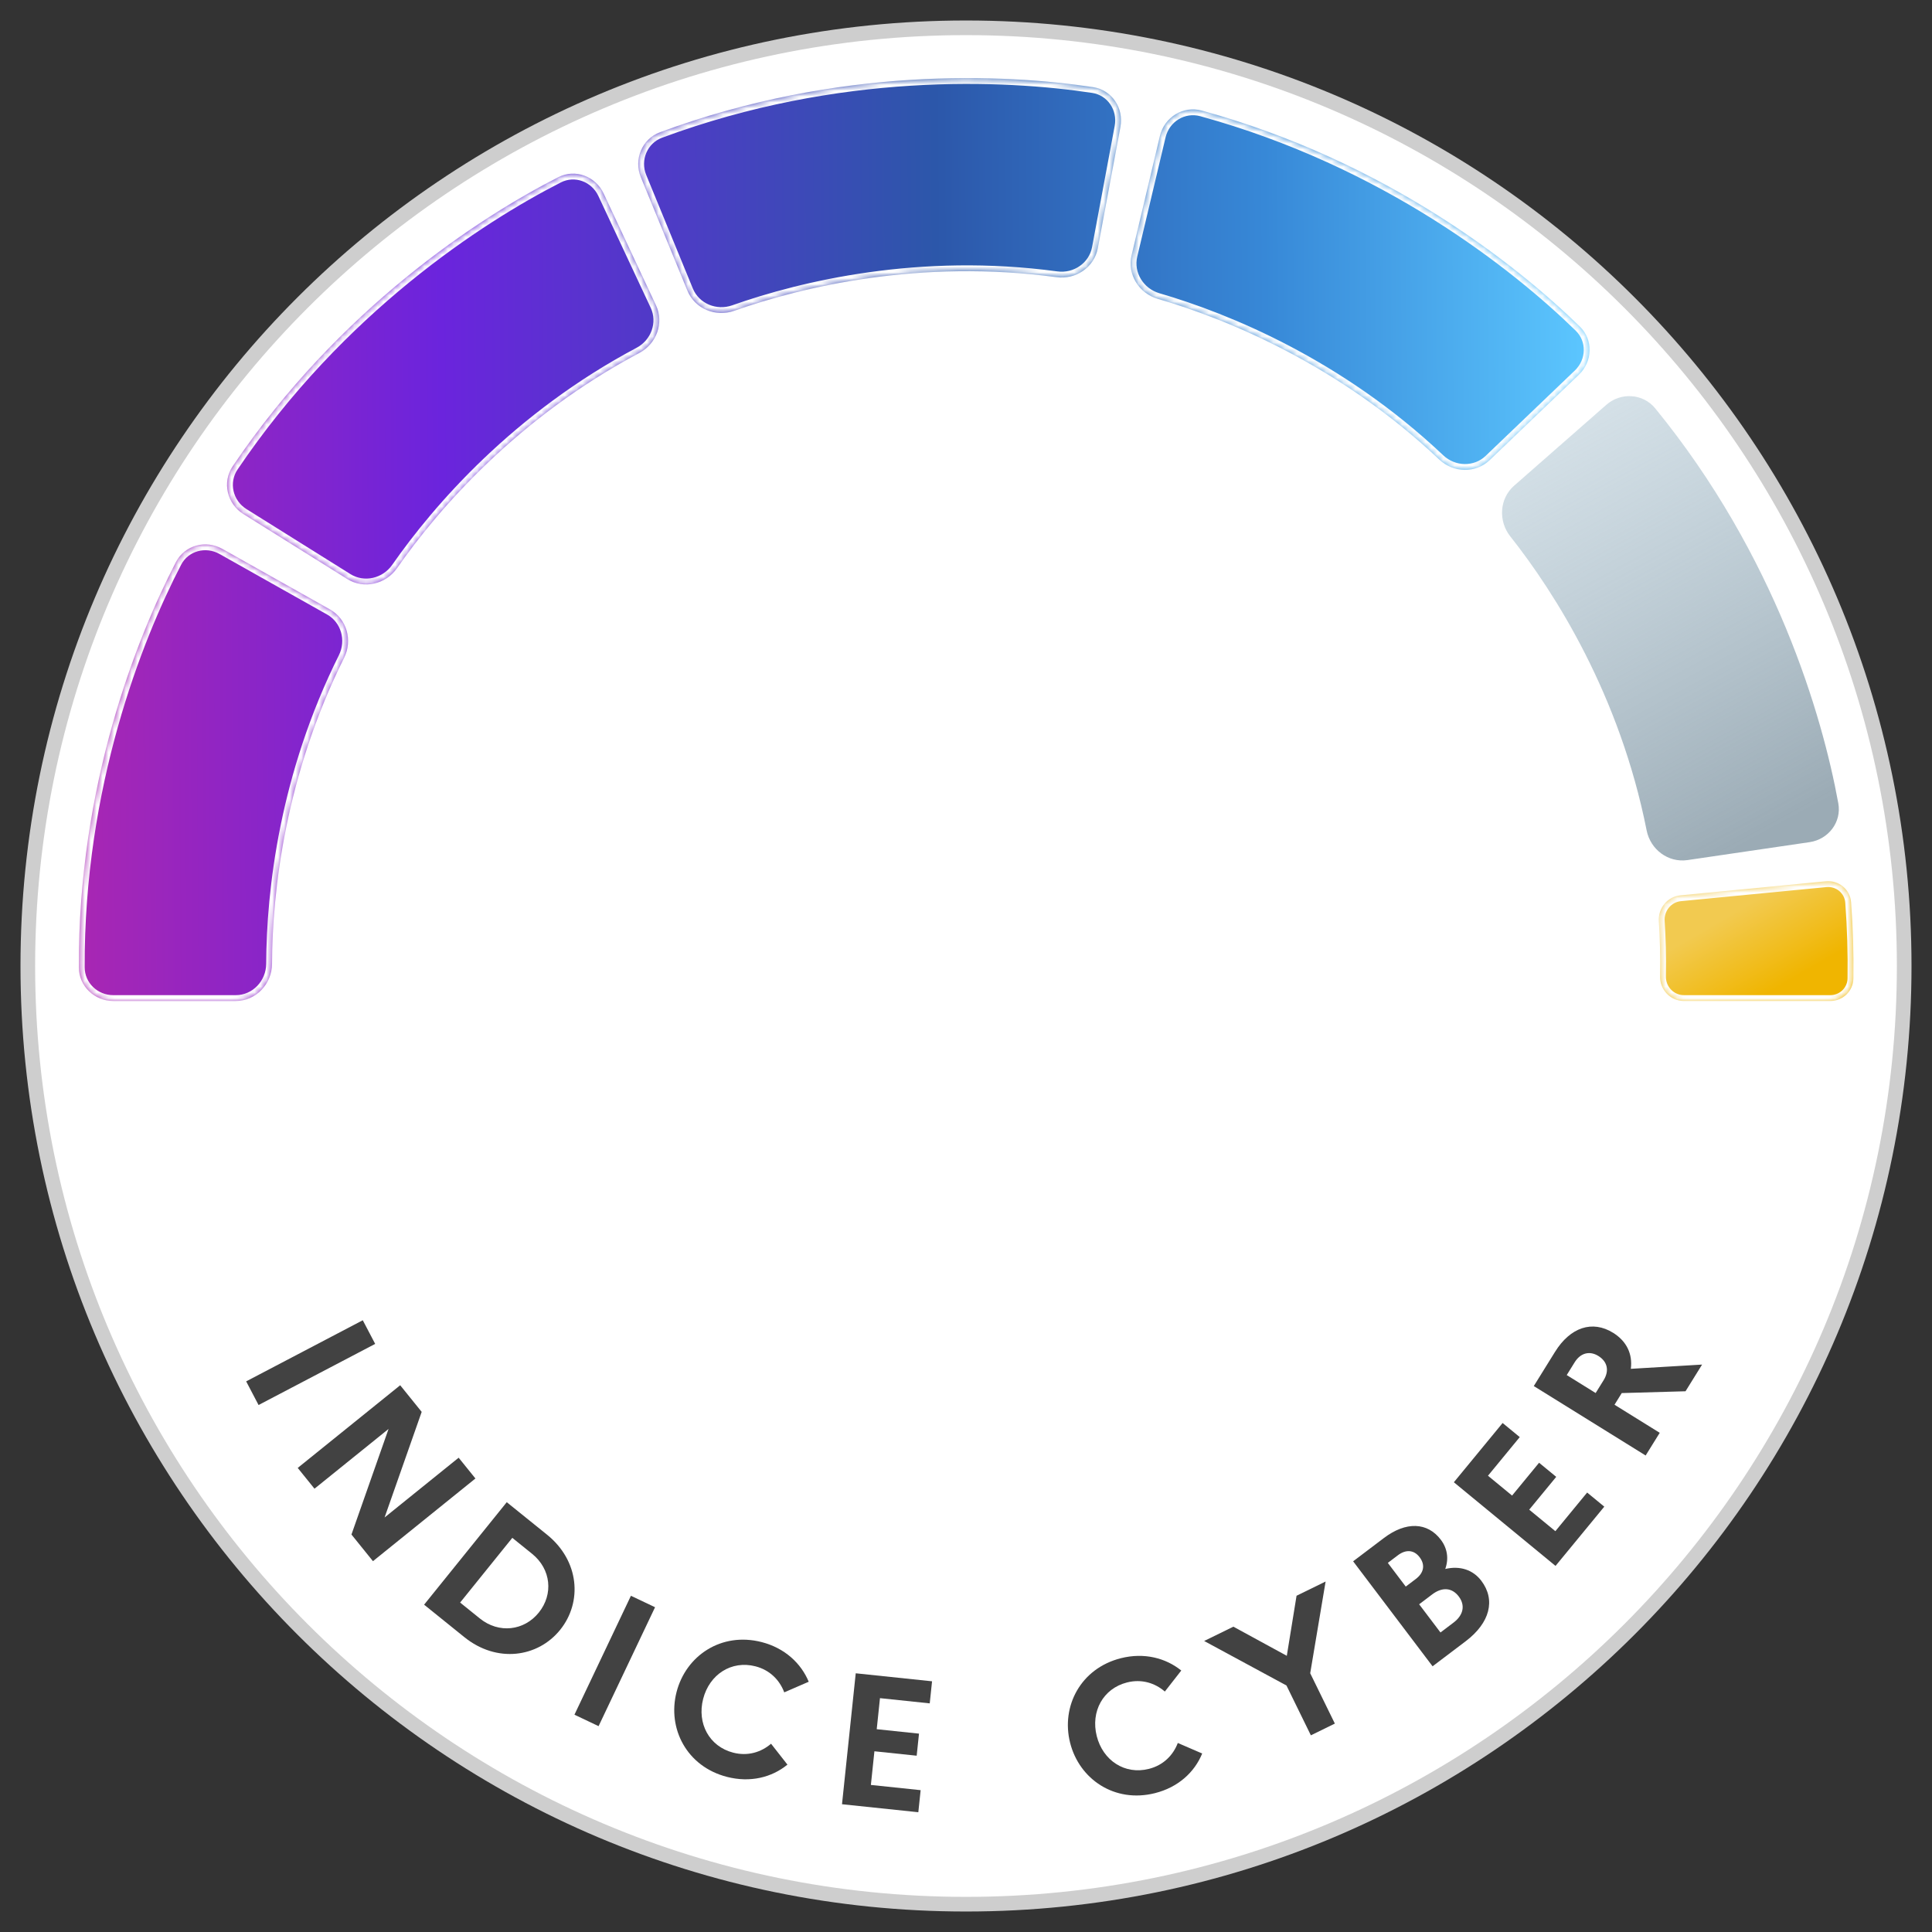 <svg width="330" height="330" viewBox="0 0 330 330" fill="none" xmlns="http://www.w3.org/2000/svg">
<rect x="0" y="0" width="330" height="330" fill="#333333" stroke="none"/>
<g clip-path="url(#clip0_4515_5374)">
<path d="M165 3.5C254.194 3.5 326.5 75.806 326.5 165C326.5 254.194 254.194 326.5 165 326.5C75.806 326.5 3.5 254.194 3.5 165C3.5 75.806 75.806 3.5 165 3.5Z" fill="#CECECE"/>
<path d="M165 6C252.813 6 324 77.187 324 165C324 252.813 252.813 324 165 324C77.187 324 6 252.813 6 165C6 77.187 77.187 6 165 6Z" fill="white"/>
<path d="M42.047 235.948L44.165 239.988L64.083 229.548L61.965 225.508L42.047 235.948Z" fill="#424242"/>
<path d="M50.853 250.732L53.718 254.282L66.369 244.075L60.032 262.108L63.704 266.659L81.206 252.537L78.341 248.987L65.69 259.195L72.027 241.161L68.355 236.611L50.853 250.732Z" fill="#424242"/>
<path d="M72.44 274.091L79.317 279.638C84.868 284.115 91.866 283.115 95.678 278.388C99.49 273.662 98.987 266.611 93.435 262.133L86.558 256.587L72.44 274.091ZM90.883 265.4C94.134 268.022 94.548 272.318 92.027 275.444C89.526 278.544 85.219 279.074 81.969 276.452L78.593 273.729L87.507 262.677L90.883 265.4Z" fill="#424242"/>
<path d="M98.12 292.884L102.241 294.841L111.888 274.527L107.767 272.57L98.12 292.884Z" fill="#424242"/>
<path d="M125.242 299.367C121.134 298.313 119.032 294.357 120.102 290.187C121.173 286.018 124.92 283.563 129.028 284.618C131.517 285.257 133.166 286.974 133.956 289.067L138.136 287.254C136.823 284.098 134.042 281.494 130.09 280.479C123.213 278.714 117.157 282.798 115.559 289.021C113.962 295.245 117.303 301.741 124.18 303.506C128.132 304.52 131.815 303.609 134.501 301.412L131.703 297.842C130.003 299.296 127.731 300.006 125.242 299.367Z" fill="#424242"/>
<path d="M143.82 308.176L156.856 309.543L157.252 305.773L148.753 304.882L149.356 299.131L156.577 299.888L156.972 296.118L149.751 295.361L150.307 290.057L158.806 290.948L159.202 287.178L146.166 285.811L143.82 308.176Z" fill="#424242"/>
<path d="M196.232 302.14C192.12 303.177 188.383 300.706 187.33 296.532C186.278 292.358 188.398 288.411 192.51 287.374C195.002 286.746 197.271 287.466 198.964 288.928L201.77 285.338C199.109 283.193 195.422 282.234 191.465 283.231C184.581 284.966 181.212 291.448 182.782 297.678C184.353 303.909 190.391 308.019 197.276 306.283C201.232 305.286 204.032 302.725 205.343 299.512L201.179 297.713C200.38 299.802 198.724 301.512 196.232 302.14Z" fill="#424242"/>
<path d="M226.424 270.135L221.461 272.565L219.795 282.824L210.67 277.848L205.678 280.292L219.738 287.895L223.906 296.407L228.003 294.401L223.793 285.802L226.424 270.135Z" fill="#424242"/>
<path d="M244.695 284.615L250.357 280.33C254.481 277.209 255.505 273.292 253.024 270.013C251.609 268.143 249.395 267.4 246.86 267.99C247.495 266.22 247.211 264.461 246.106 263C243.819 259.977 240.143 259.858 236.403 262.688L231.125 266.682L244.695 284.615ZM238.767 265.653C240.15 264.606 241.532 264.729 242.482 265.984C243.471 267.291 243.213 268.654 241.83 269.701L240.113 271L237.051 266.952L238.767 265.653ZM244.63 272.336C246.321 271.057 248.004 271.152 249.167 272.689C250.311 274.201 249.965 275.873 248.274 277.152L246.045 278.839L242.401 274.023L244.63 272.336Z" fill="#424242"/>
<path d="M265.696 267.469L274.024 257.347L271.096 254.938L265.667 261.537L261.201 257.863L265.815 252.257L262.887 249.848L258.274 255.455L254.156 252.066L259.585 245.467L256.658 243.059L248.33 253.18L265.696 267.469Z" fill="#424242"/>
<path d="M281.089 248.61L283.495 244.735L275.771 239.939L277.007 237.947L287.9 237.638L290.73 233.08L278.558 233.805C278.877 231.28 277.853 229.094 275.533 227.653C271.984 225.45 268.219 226.705 265.609 230.908L261.983 236.749L281.089 248.61ZM268.965 232.689C269.982 231.051 271.558 230.706 273.004 231.604C274.56 232.57 274.922 234.118 273.905 235.756L272.55 237.94L267.61 234.873L268.965 232.689Z" fill="#424242"/>
<mask id="path-5-inside-1_4515_5374" fill="white">
<path fill-rule="evenodd" clip-rule="evenodd" d="M117.418 49.659L109.461 30.281C108.208 27.23 109.654 23.726 112.747 22.581C143.27 11.277 171.678 12.606 186.703 14.881C189.922 15.368 191.982 18.468 191.385 21.668L187.517 42.397C186.907 45.664 183.757 47.796 180.464 47.35C157.147 44.196 137.093 48.964 125.404 53.092C122.245 54.208 118.691 52.758 117.418 49.659ZM41.567 87.804L59.329 98.911C62.169 100.687 65.902 99.793 67.819 97.045C74.91 86.877 88.426 71.313 109.21 60.284C112.145 58.726 113.462 55.158 112.053 52.148L103.112 33.05C101.732 30.102 98.252 28.784 95.352 30.265C81.818 37.174 57.961 52.655 39.749 79.632C37.904 82.365 38.772 86.055 41.567 87.804ZM40.268 170.98C43.721 170.98 46.453 168.076 46.468 164.622C46.525 152.101 48.752 132.478 58.779 112.366C60.262 109.392 59.259 105.723 56.363 104.093L37.986 93.752C35.149 92.156 31.55 93.109 30.051 95.999C23.291 109.037 13.341 134.192 13.462 165.235C13.475 168.446 16.13 170.98 19.341 170.98H40.268ZM198.117 23.222L193.278 43.604C192.504 46.863 194.546 50.114 197.762 51.05C209.665 54.514 228.736 62.338 245.836 78.5C248.251 80.782 252.053 80.888 254.454 78.589L269.686 64.007C272.038 61.756 272.172 58.037 269.842 55.764C258.964 45.153 236.663 27.504 205.277 18.883C202.097 18.01 198.878 20.013 198.117 23.222Z"/>
</mask>
<path fill-rule="evenodd" clip-rule="evenodd" d="M117.418 49.659L109.461 30.281C108.208 27.23 109.654 23.726 112.747 22.581C143.27 11.277 171.678 12.606 186.703 14.881C189.922 15.368 191.982 18.468 191.385 21.668L187.517 42.397C186.907 45.664 183.757 47.796 180.464 47.35C157.147 44.196 137.093 48.964 125.404 53.092C122.245 54.208 118.691 52.758 117.418 49.659ZM41.567 87.804L59.329 98.911C62.169 100.687 65.902 99.793 67.819 97.045C74.91 86.877 88.426 71.313 109.21 60.284C112.145 58.726 113.462 55.158 112.053 52.148L103.112 33.05C101.732 30.102 98.252 28.784 95.352 30.265C81.818 37.174 57.961 52.655 39.749 79.632C37.904 82.365 38.772 86.055 41.567 87.804ZM40.268 170.98C43.721 170.98 46.453 168.076 46.468 164.622C46.525 152.101 48.752 132.478 58.779 112.366C60.262 109.392 59.259 105.723 56.363 104.093L37.986 93.752C35.149 92.156 31.55 93.109 30.051 95.999C23.291 109.037 13.341 134.192 13.462 165.235C13.475 168.446 16.13 170.98 19.341 170.98H40.268ZM198.117 23.222L193.278 43.604C192.504 46.863 194.546 50.114 197.762 51.05C209.665 54.514 228.736 62.338 245.836 78.5C248.251 80.782 252.053 80.888 254.454 78.589L269.686 64.007C272.038 61.756 272.172 58.037 269.842 55.764C258.964 45.153 236.663 27.504 205.277 18.883C202.097 18.01 198.878 20.013 198.117 23.222Z" fill="url(#paint0_linear_4515_5374)"/>
<path d="M109.461 30.281L110.386 29.901L109.461 30.281ZM117.418 49.659L116.493 50.039L117.418 49.659ZM112.747 22.581L112.399 21.643L112.747 22.581ZM186.703 14.881L186.554 15.87L186.703 14.881ZM191.385 21.668L192.368 21.851V21.851L191.385 21.668ZM187.517 42.397L186.534 42.213L187.517 42.397ZM180.464 47.35L180.598 46.359L180.464 47.35ZM125.404 53.092L125.071 52.149L125.404 53.092ZM59.329 98.911L58.799 99.759L59.329 98.911ZM41.567 87.804L42.098 86.956H42.098L41.567 87.804ZM67.819 97.045L68.639 97.617L67.819 97.045ZM109.21 60.284L109.678 61.167L109.21 60.284ZM112.053 52.148L111.147 52.572V52.572L112.053 52.148ZM103.112 33.05L102.207 33.474V33.474L103.112 33.05ZM95.352 30.265L95.807 31.155L95.352 30.265ZM39.749 79.632L40.578 80.191H40.578L39.749 79.632ZM46.468 164.622L45.468 164.618L46.468 164.622ZM58.779 112.366L59.674 112.813L58.779 112.366ZM56.363 104.093L55.873 104.964H55.873L56.363 104.093ZM37.986 93.752L37.495 94.623L37.986 93.752ZM30.051 95.999L30.939 96.459L30.051 95.999ZM13.462 165.235L14.462 165.231L13.462 165.235ZM193.278 43.604L194.251 43.835L193.278 43.604ZM198.117 23.222L197.144 22.991V22.991L198.117 23.222ZM197.762 51.05L197.482 52.01L197.762 51.05ZM245.836 78.5L245.149 79.226L245.836 78.5ZM254.454 78.589L255.145 79.312L254.454 78.589ZM269.686 64.007L270.378 64.73L269.686 64.007ZM269.842 55.764L269.144 56.48V56.48L269.842 55.764ZM205.277 18.883L205.541 17.919L205.277 18.883ZM108.536 30.66L116.493 50.039L118.343 49.279L110.386 29.901L108.536 30.66ZM112.399 21.643C108.752 22.994 107.078 27.111 108.536 30.66L110.386 29.901C109.338 27.35 110.557 24.458 113.094 23.518L112.399 21.643ZM186.853 13.892C171.719 11.6 143.129 10.263 112.399 21.643L113.094 23.518C143.411 12.291 171.637 13.611 186.554 15.87L186.853 13.892ZM192.368 21.851C193.062 18.132 190.668 14.47 186.853 13.892L186.554 15.87C189.176 16.267 190.902 18.803 190.402 21.484L192.368 21.851ZM188.5 42.58L192.368 21.851L190.402 21.484L186.534 42.213L188.5 42.58ZM180.33 48.341C184.116 48.854 187.786 46.405 188.5 42.58L186.534 42.213C186.028 44.923 183.398 46.738 180.598 46.359L180.33 48.341ZM125.737 54.035C137.327 49.942 157.216 45.215 180.33 48.341L180.598 46.359C157.078 43.178 136.859 47.986 125.071 52.149L125.737 54.035ZM116.493 50.039C117.982 53.665 122.112 55.315 125.737 54.035L125.071 52.149C122.378 53.1 119.399 51.851 118.343 49.279L116.493 50.039ZM59.859 98.063L42.098 86.956L41.037 88.651L58.799 99.759L59.859 98.063ZM66.998 96.473C65.365 98.815 62.216 99.537 59.859 98.063L58.799 99.759C62.123 101.837 66.44 100.77 68.639 97.617L66.998 96.473ZM108.741 59.401C87.776 70.526 74.15 86.219 66.998 96.473L68.639 97.617C75.67 87.535 89.075 72.1 109.678 61.167L108.741 59.401ZM111.147 52.572C112.315 55.068 111.237 58.076 108.741 59.401L109.678 61.167C113.054 59.377 114.608 55.248 112.958 51.724L111.147 52.572ZM102.207 33.474L111.147 52.572L112.958 51.724L104.018 32.626L102.207 33.474ZM95.807 31.155C98.169 29.949 101.05 31.004 102.207 33.474L104.018 32.626C102.414 29.2 98.334 27.619 94.897 29.374L95.807 31.155ZM40.578 80.191C58.666 53.397 82.37 38.015 95.807 31.155L94.897 29.374C81.265 36.334 57.255 51.913 38.92 79.072L40.578 80.191ZM42.098 86.956C39.759 85.493 39.064 82.434 40.578 80.191L38.92 79.072C36.744 82.296 37.784 86.617 41.037 88.651L42.098 86.956ZM45.468 164.618C45.455 167.56 43.133 169.98 40.268 169.98V171.98C44.31 171.98 47.45 168.592 47.468 164.627L45.468 164.618ZM57.884 111.92C47.769 132.207 45.525 151.993 45.468 164.618L47.468 164.627C47.524 152.209 49.734 132.748 59.674 112.813L57.884 111.92ZM55.873 104.964C58.274 106.316 59.145 109.391 57.884 111.92L59.674 112.813C61.379 109.393 60.244 105.13 56.853 103.221L55.873 104.964ZM37.495 94.623L55.873 104.964L56.853 103.221L38.476 92.88L37.495 94.623ZM30.939 96.459C32.16 94.104 35.119 93.286 37.495 94.623L38.476 92.88C35.179 91.025 30.939 92.114 29.163 95.538L30.939 96.459ZM14.462 165.231C14.342 134.397 24.228 109.402 30.939 96.459L29.163 95.538C22.354 108.672 12.34 133.988 12.462 165.239L14.462 165.231ZM19.341 169.98C16.656 169.98 14.472 167.866 14.462 165.231L12.462 165.239C12.477 169.025 15.604 171.98 19.341 171.98V169.98ZM40.268 169.98H19.341V171.98H40.268V169.98ZM194.251 43.835L199.09 23.453L197.144 22.991L192.305 43.373L194.251 43.835ZM198.041 50.09C195.3 49.292 193.609 46.539 194.251 43.835L192.305 43.373C191.399 47.187 193.791 50.936 197.482 52.01L198.041 50.09ZM246.523 77.773C229.274 61.47 210.045 53.583 198.041 50.09L197.482 52.01C209.285 55.445 228.198 63.206 245.149 79.226L246.523 77.773ZM253.762 77.867C251.772 79.773 248.576 79.714 246.523 77.773L245.149 79.226C247.926 81.851 252.335 82.002 255.145 79.312L253.762 77.867ZM268.995 63.285L253.762 77.867L255.145 79.312L270.378 64.73L268.995 63.285ZM269.144 56.48C271.043 58.332 270.965 61.399 268.995 63.285L270.378 64.73C273.111 62.114 273.302 57.742 270.54 55.048L269.144 56.48ZM205.012 19.848C236.186 28.41 258.345 45.945 269.144 56.48L270.54 55.048C259.584 44.36 237.14 26.598 205.541 17.919L205.012 19.848ZM199.09 23.453C199.727 20.769 202.403 19.131 205.012 19.848L205.541 17.919C201.791 16.889 198.03 19.257 197.144 22.991L199.09 23.453Z" fill="white" mask="url(#path-5-inside-1_4515_5374)"/>
<path d="M258.627 82.955L274.377 69.143C276.857 66.968 280.641 67.2 282.727 69.753C303.319 94.96 311.276 122.264 313.997 137.215C314.58 140.418 312.316 143.372 309.095 143.845L288.232 146.909C284.944 147.391 281.906 145.103 281.259 141.844C276.68 118.764 265.666 101.34 257.97 91.622C255.89 88.996 256.109 85.163 258.627 82.955Z" fill="url(#paint1_linear_4515_5374)"/>
<mask id="path-8-inside-2_4515_5374" fill="white">
<path fill-rule="evenodd" clip-rule="evenodd" d="M316.182 154.101C316.016 151.909 314.062 150.315 311.874 150.527L287.024 152.93C284.801 153.145 283.19 155.138 283.337 157.366C283.515 160.053 283.614 163.215 283.547 166.758C283.504 169.052 285.321 170.978 287.615 170.978H312.627C314.772 170.978 316.541 169.286 316.573 167.141C316.637 162.909 316.519 158.556 316.182 154.101Z"/>
</mask>
<path fill-rule="evenodd" clip-rule="evenodd" d="M316.182 154.101C316.016 151.909 314.062 150.315 311.874 150.527L287.024 152.93C284.801 153.145 283.19 155.138 283.337 157.366C283.515 160.053 283.614 163.215 283.547 166.758C283.504 169.052 285.321 170.978 287.615 170.978H312.627C314.772 170.978 316.541 169.286 316.573 167.141C316.637 162.909 316.519 158.556 316.182 154.101Z" fill="url(#paint2_linear_4515_5374)"/>
<path d="M316.573 167.141L315.573 167.126L316.573 167.141ZM287.12 153.925L311.97 151.522L311.777 149.531L286.927 151.935L287.12 153.925ZM284.547 166.777C284.615 163.205 284.515 160.014 284.335 157.3L282.34 157.432C282.516 160.092 282.614 163.226 282.547 166.739L284.547 166.777ZM287.615 171.978H312.627V169.978H287.615V171.978ZM315.185 154.176C315.519 158.6 315.637 162.923 315.573 167.126L317.573 167.156C317.637 162.896 317.518 158.512 317.179 154.025L315.185 154.176ZM312.627 171.978C315.301 171.978 317.532 169.864 317.573 167.156L315.573 167.126C315.549 168.708 314.242 169.978 312.627 169.978V171.978ZM282.547 166.739C282.494 169.569 284.738 171.978 287.615 171.978V169.978C285.904 169.978 284.514 168.535 284.547 166.777L282.547 166.739ZM311.97 151.522C313.618 151.363 315.063 152.561 315.185 154.176L317.179 154.025C316.97 151.256 314.505 149.268 311.777 149.531L311.97 151.522ZM286.927 151.935C284.139 152.204 282.158 154.692 282.34 157.432L284.335 157.3C284.222 155.583 285.463 154.086 287.12 153.925L286.927 151.935Z" fill="white" mask="url(#path-8-inside-2_4515_5374)"/>
</g>
<defs>
<linearGradient id="paint0_linear_4515_5374" x1="271.522" y1="74.095" x2="13.469" y2="75.855" gradientUnits="userSpaceOnUse">
<stop stop-color="#5CC7FF"/>
<stop offset="0.214" stop-color="#3788D7"/>
<stop offset="0.432" stop-color="#2C57AA"/>
<stop offset="0.76" stop-color="#6B24DD"/>
<stop offset="1" stop-color="#A826B3"/>
</linearGradient>
<linearGradient id="paint1_linear_4515_5374" x1="302.996" y1="141.503" x2="265.496" y2="72.503" gradientUnits="userSpaceOnUse">
<stop stop-color="#9BABB5"/>
<stop offset="1" stop-color="#B5CAD6" stop-opacity="0.57"/>
</linearGradient>
<linearGradient id="paint2_linear_4515_5374" x1="304.823" y1="168.074" x2="297.345" y2="155.131" gradientUnits="userSpaceOnUse">
<stop stop-color="#F0B500"/>
<stop offset="1" stop-color="#F2CA50"/>
</linearGradient>
<clipPath id="clip0_4515_5374">
<rect width="330" height="330" fill="white"/>
</clipPath>
</defs>
</svg>
